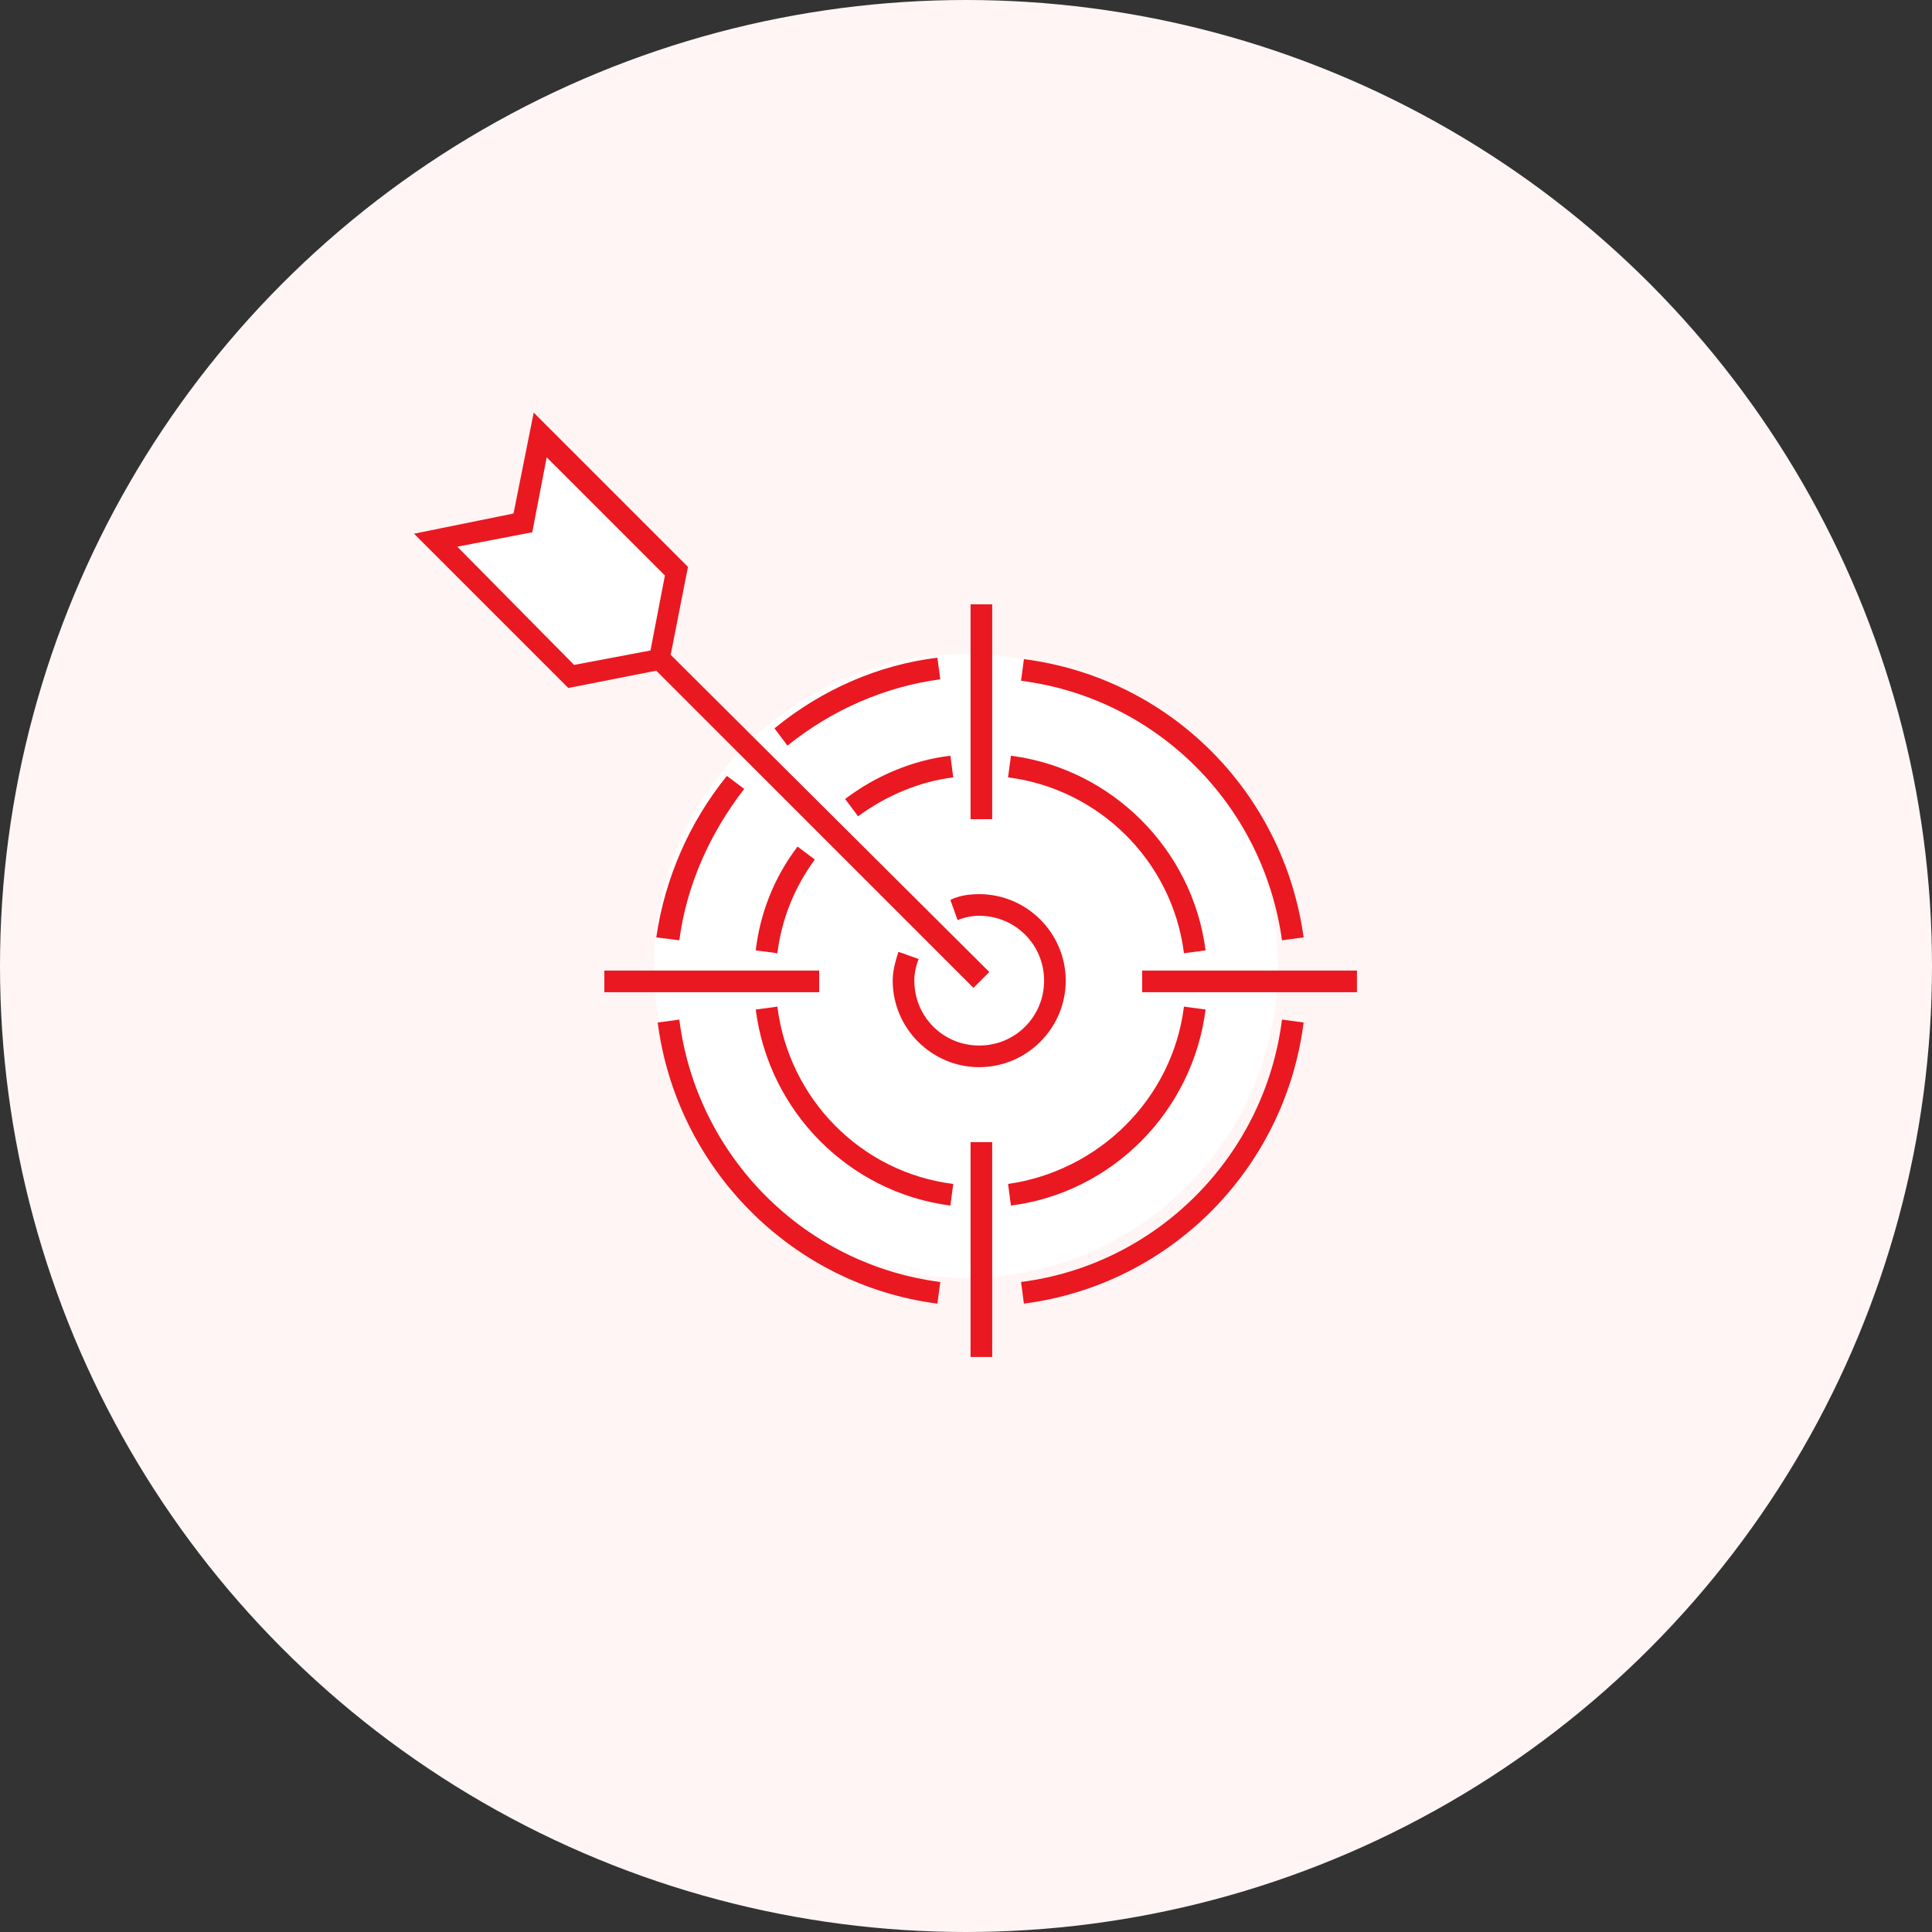 <?xml version="1.0" encoding="UTF-8"?>
<svg width="192px" height="192px" viewBox="0 0 192 192" version="1.1" xmlns="http://www.w3.org/2000/svg" xmlns:xlink="http://www.w3.org/1999/xlink">
    <rect x="0" y="0" width="192" height="192" fill="#333333" stroke="none"/>
    <!-- Generator: sketchtool 53.2 (72643) - https://sketchapp.com -->
    <title>E45603F7-08A0-4750-9C30-C3CEC217EABD</title>
    <desc>Created with sketchtool.</desc>
    <g id="Page-1" stroke="none" stroke-width="1" fill="none" fill-rule="evenodd">
        <g id="TCG-LP" transform="translate(-1056, -920)">
            <g id="Factoids" transform="translate(160, 816)">
                <g id="Group-11" transform="translate(0, 104)">
                    <g id="Group-9" transform="translate(864, 0)">
                        <g id="icon4" transform="translate(32, 0)">
                            <circle id="Oval" fill="#FFF5F5" fill-rule="nonzero" cx="96" cy="96" r="96"></circle>
                            <g id="Group" transform="translate(41, 41)">
                                <circle id="Oval" fill="#FFFFFF" fill-rule="nonzero" cx="55" cy="55" r="31"></circle>
                                <rect id="Rectangle" fill="#EA1821" fill-rule="nonzero" x="55.454" y="19.06" width="2.149" height="21.349"></rect>
                                <rect id="Rectangle" fill="#EA1821" fill-rule="nonzero" x="55.454" y="72.504" width="2.149" height="21.349"></rect>
                                <rect id="Rectangle" fill="#EA1821" fill-rule="nonzero" x="19.06" y="55.454" width="21.349" height="2.149"></rect>
                                <rect id="Rectangle" fill="#EA1821" fill-rule="nonzero" x="72.504" y="55.454" width="21.349" height="2.149"></rect>
                                <path d="M52.445,26.51 L52.158,24.361 C46.284,25.078 40.696,27.513 35.967,31.382 L37.257,33.101 C41.699,29.519 47,27.227 52.445,26.51 Z" id="Path" fill="#EA1821" fill-rule="nonzero"></path>
                                <path d="M26.51,52.445 C27.227,47 29.519,41.842 32.958,37.4 L31.239,36.11 C27.513,40.696 25.078,46.284 24.218,52.158 L26.51,52.445 Z" id="Path" fill="#EA1821" fill-rule="nonzero"></path>
                                <path d="M86.403,52.445 L88.552,52.158 C86.546,37.687 75.227,26.367 60.755,24.504 L60.469,26.654 C73.937,28.373 84.54,38.976 86.403,52.445 Z" id="Path" fill="#EA1821" fill-rule="nonzero"></path>
                                <path d="M26.51,60.325 L24.361,60.612 C26.224,75.084 37.687,86.69 52.158,88.552 L52.445,86.403 C38.976,84.684 28.23,73.937 26.51,60.325 Z" id="Path" fill="#EA1821" fill-rule="nonzero"></path>
                                <path d="M60.469,86.403 L60.755,88.552 C75.227,86.69 86.69,75.227 88.552,60.612 L86.403,60.325 C84.684,73.937 73.937,84.684 60.469,86.403 Z" id="Path" fill="#EA1821" fill-rule="nonzero"></path>
                                <path d="M44.278,40.122 C47,38.116 50.296,36.684 53.734,36.254 L53.448,34.104 C49.722,34.534 45.997,36.11 42.988,38.403 L44.278,40.122 Z" id="Path" fill="#EA1821" fill-rule="nonzero"></path>
                                <path d="M36.254,53.734 C36.684,50.296 37.973,47.143 39.979,44.421 L38.26,43.131 C35.967,46.14 34.534,49.722 34.104,53.448 L36.254,53.734 Z" id="Path" fill="#EA1821" fill-rule="nonzero"></path>
                                <path d="M76.66,53.734 L78.809,53.448 C77.519,43.418 69.496,35.394 59.466,34.104 L59.179,36.254 C68.206,37.4 75.513,44.564 76.66,53.734 Z" id="Path" fill="#EA1821" fill-rule="nonzero"></path>
                                <path d="M36.254,59.036 L34.104,59.322 C35.394,69.496 43.418,77.519 53.448,78.809 L53.734,76.66 C44.564,75.513 37.4,68.206 36.254,59.036 Z" id="Path" fill="#EA1821" fill-rule="nonzero"></path>
                                <path d="M78.809,59.322 L76.66,59.036 C75.513,68.206 68.206,75.37 59.179,76.66 L59.466,78.809 C69.496,77.519 77.519,69.496 78.809,59.322 Z" id="Path" fill="#EA1821" fill-rule="nonzero"></path>
                                <polygon id="Path" fill="#FFFFFF" points="16.051 25.078 4.445 13.328 11.896 11.896 13.328 4.445 25.078 16.194 23.645 23.645"></polygon>
                                <path d="M55.74,57.173 L57.316,55.597 L25.651,24.075 L27.37,15.334 L12.039,0.003 L10.033,10.033 L0.146,12.039 L15.478,27.37 L24.218,25.651 L55.74,57.173 Z M16.051,25.078 L4.445,13.328 L11.896,11.896 L13.328,4.445 L25.078,16.194 L23.645,23.645 L16.051,25.078 Z" id="Shape" fill="#EA1821" fill-rule="nonzero"></path>
                                <path d="M48.29,53.591 C48.003,54.451 47.716,55.454 47.716,56.457 C47.716,61.185 51.585,65.054 56.313,65.054 C61.042,65.054 64.91,61.185 64.91,56.457 C64.91,51.728 61.042,47.86 56.313,47.86 C55.31,47.86 54.307,48.003 53.448,48.433 L54.164,50.439 C54.881,50.152 55.597,50.009 56.313,50.009 C59.896,50.009 62.761,52.875 62.761,56.457 C62.761,60.039 59.896,62.904 56.313,62.904 C52.731,62.904 49.866,60.039 49.866,56.457 C49.866,55.74 50.009,55.024 50.296,54.307 L48.29,53.591 Z" id="Path" fill="#EA1821" fill-rule="nonzero"></path>
                            </g>
                        </g>
                    </g>
                </g>
            </g>
        </g>
    </g>
</svg>